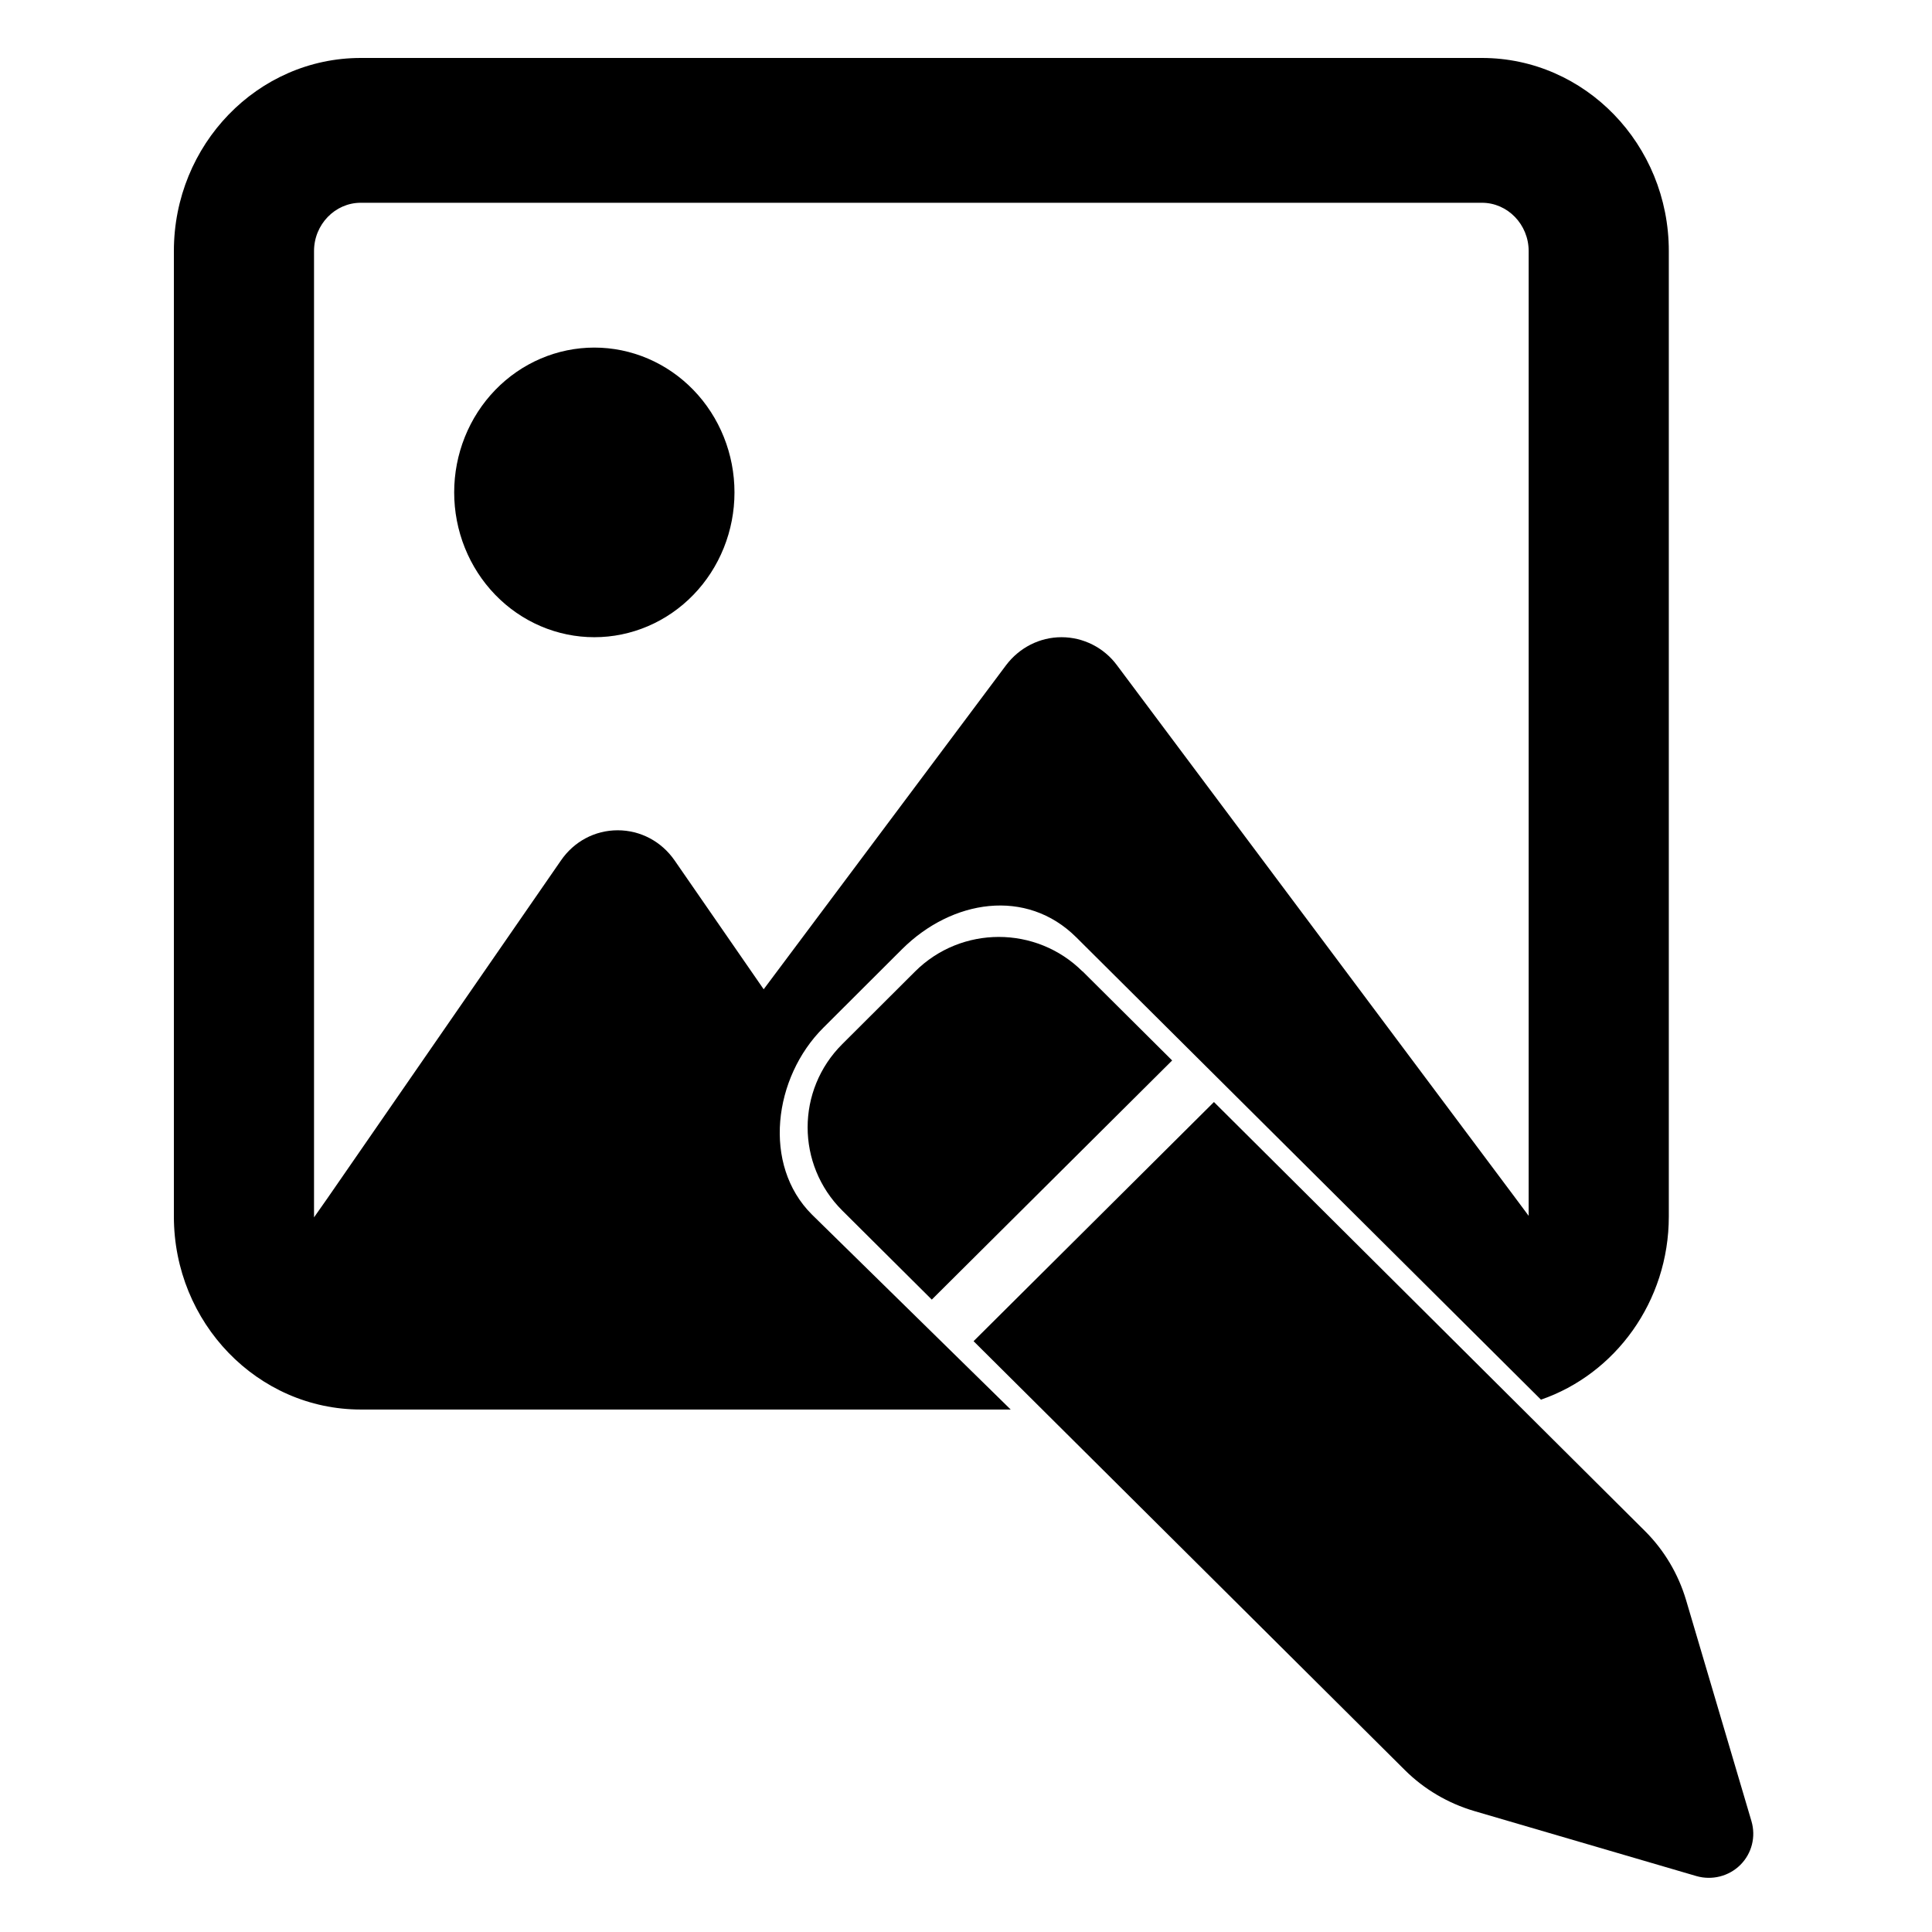 <svg width="400" height="400" viewBox="0 0 400 400" fill="none" xmlns="http://www.w3.org/2000/svg">
<g clip-path="url(#clip0_5_15)">
<path d="M224.154 201.123L242.682 219.556L192.917 269.068L174.388 250.635C164.818 241.113 164.818 225.688 174.388 216.167L189.471 201.123C199.042 191.601 214.546 191.601 224.116 201.123H224.154ZM251.334 228.164L340.567 316.98C344.549 320.941 347.458 325.854 349.066 331.224L362.617 377.042C363.574 380.279 362.694 383.745 360.321 386.106C357.947 388.468 354.463 389.344 351.248 388.429L305.196 374.947C299.798 373.347 294.86 370.453 290.878 366.492L201.568 277.676L251.334 228.164Z" fill="black"/>
</g>
<path fill-rule="evenodd" clip-rule="evenodd" d="M316.493 51.975C316.493 46.479 312.141 41.981 306.821 41.981H74.689C69.369 41.981 65.016 46.479 65.016 51.975V251.852V252.039L67.737 248.167L116.098 178.21C118.818 174.212 123.171 171.901 127.886 171.901C132.601 171.901 136.953 174.212 139.674 178.148L158.111 204.819L208.286 137.735C211.066 134.05 215.298 131.926 219.771 131.926C224.245 131.926 228.537 134.05 231.257 137.735L313.471 247.667L316.493 251.727V51.975ZM36 51.975C36 29.926 53.349 12 74.689 12H306.821C328.16 12 345.51 29.926 345.51 51.975V251.852C345.51 269.49 334.408 284.489 319.043 289.785L222.838 194.07C212.506 183.785 197.083 186.242 186.75 196.527L170.467 212.778C160.135 223.063 157.776 241.181 168.108 251.466L209.254 291.827H74.689C53.349 291.827 36 273.901 36 251.852V51.975ZM134.154 129.644C130.633 131.151 126.86 131.926 123.05 131.926C119.239 131.926 115.466 131.151 111.945 129.644C108.425 128.137 105.226 125.929 102.532 123.145C99.837 120.361 97.7 117.055 96.242 113.418C94.784 109.78 94.033 105.882 94.033 101.945C94.033 98.007 94.784 94.109 96.242 90.471C97.7 86.834 99.837 83.528 102.532 80.744C105.226 77.96 108.425 75.752 111.945 74.245C115.466 72.739 119.239 71.963 123.05 71.963C126.86 71.963 130.633 72.739 134.154 74.245C137.674 75.752 140.873 77.96 143.567 80.744C146.262 83.528 148.399 86.834 149.857 90.471C151.316 94.109 152.066 98.007 152.066 101.945C152.066 105.882 151.316 109.78 149.857 113.418C148.399 117.055 146.262 120.361 143.567 123.145C140.873 125.929 137.674 128.137 134.154 129.644Z" fill="black"/>
<defs>
<clipPath id="clip0_5_15">
<rect width="196" height="195" fill="white" transform="matrix(-1 0 0 1 363 193.772)"/>
</clipPath>
</defs>
</svg>
